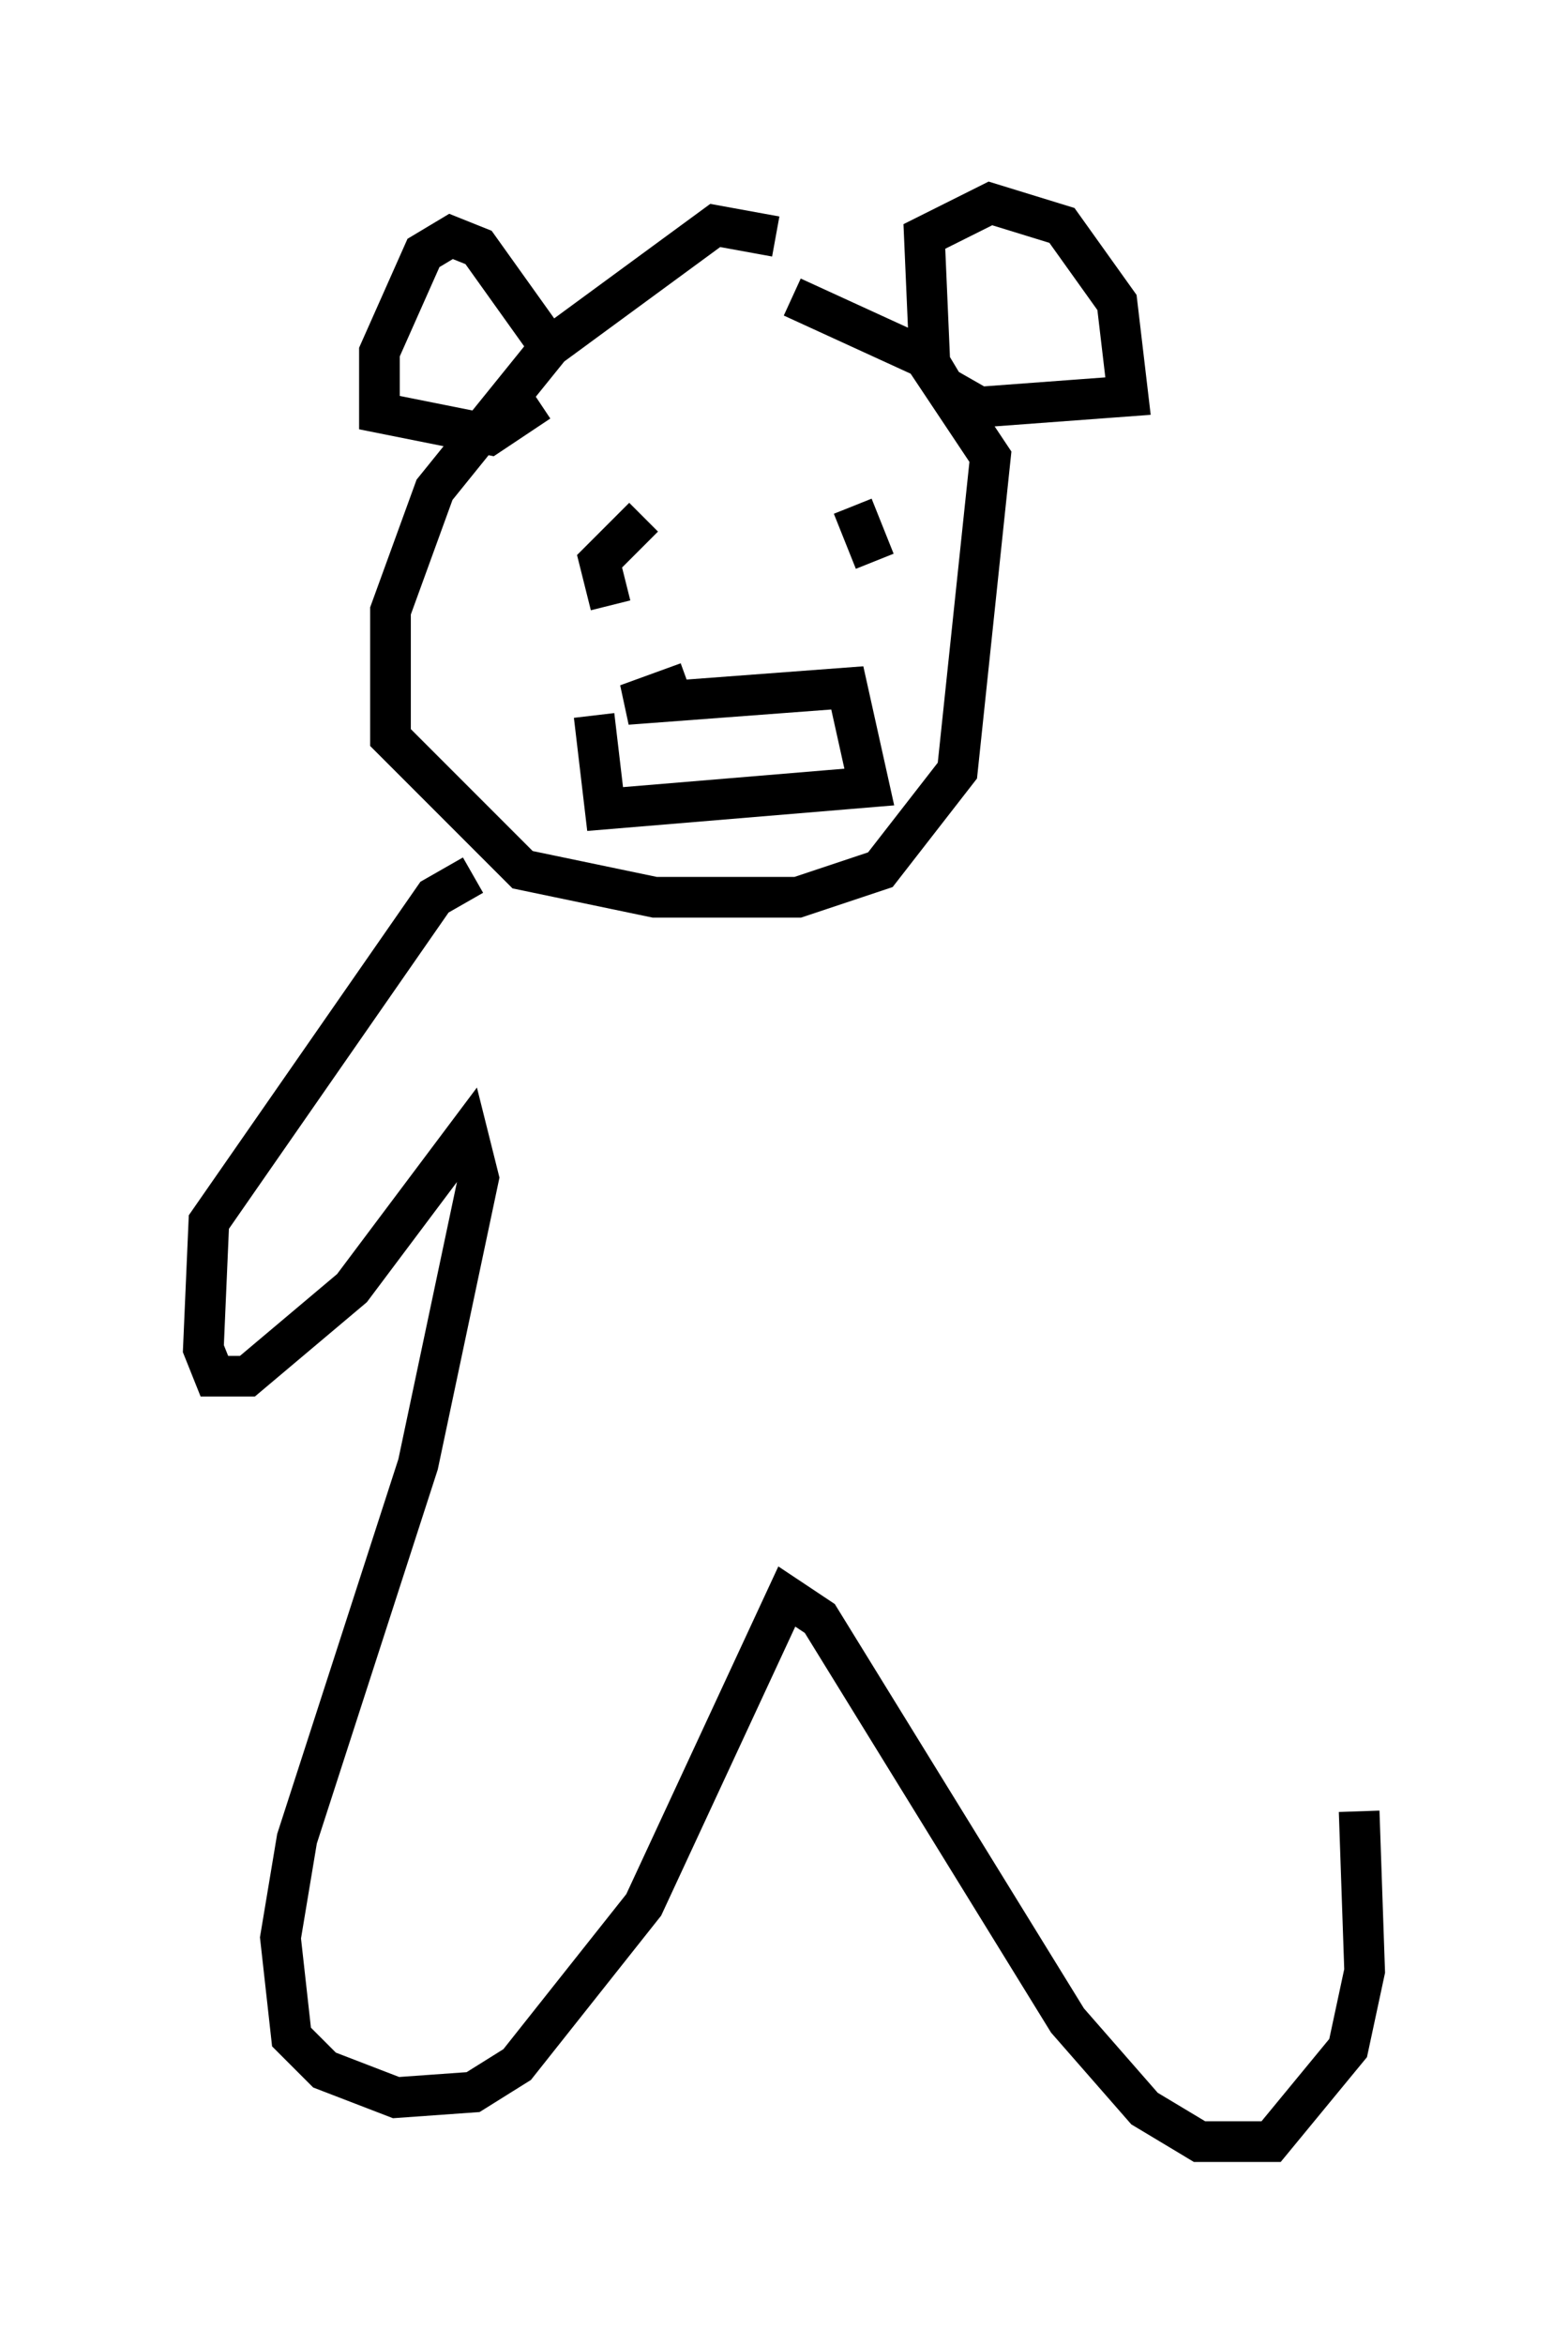 <?xml version="1.0" encoding="utf-8" ?>
<svg baseProfile="full" height="57.631" version="1.1" width="38.552" xmlns="http://www.w3.org/2000/svg" xmlns:ev="http://www.w3.org/2001/xml-events" xmlns:xlink="http://www.w3.org/1999/xlink"><defs /><rect fill="white" height="57.631" width="38.552" x="0" y="0" /><path d="M20.02, 7.571 m-0.947, -1.759 l-1.488, -0.271 -4.059, 2.977 l-2.842, 3.518 -1.083, 2.977 l0.0, 3.112 3.248, 3.248 l3.248, 0.677 3.518, 0.0 l2.03, -0.677 1.894, -2.436 l0.812, -7.713 -1.624, -2.436 l-3.248, -1.488 m3.789, 2.3 l-0.406, -0.677 -0.135, -3.112 l1.624, -0.812 1.759, 0.541 l1.353, 1.894 0.271, 2.3 l-3.654, 0.271 -0.947, -0.541 m-9.337, -0.541 l-2.03, -2.842 -0.677, -0.271 l-0.677, 0.406 -1.083, 2.436 l0.0, 1.488 2.706, 0.541 l1.218, -0.812 m1.759, 5.007 l-0.271, -1.083 1.083, -1.083 m5.683, 1.083 l-0.541, -1.353 m-4.059, 4.33 l-1.488, 0.541 5.413, -0.406 l0.541, 2.436 -6.495, 0.541 l-0.271, -2.3 m-2.977, 3.924 l-0.947, 0.541 -5.548, 7.984 l-0.135, 3.112 0.271, 0.677 l0.812, 0.0 2.571, -2.165 l2.842, -3.789 0.271, 1.083 l-1.488, 7.036 -2.977, 9.202 l-0.406, 2.436 0.271, 2.436 l0.812, 0.812 1.759, 0.677 l1.894, -0.135 1.083, -0.677 l3.112, -3.924 3.518, -7.578 l0.812, 0.541 6.089, 9.878 l1.894, 2.165 1.353, 0.812 l1.759, 0.0 1.894, -2.3 l0.406, -1.894 -0.135, -3.924 " fill="none" stroke="black" stroke-width="1" /></svg>